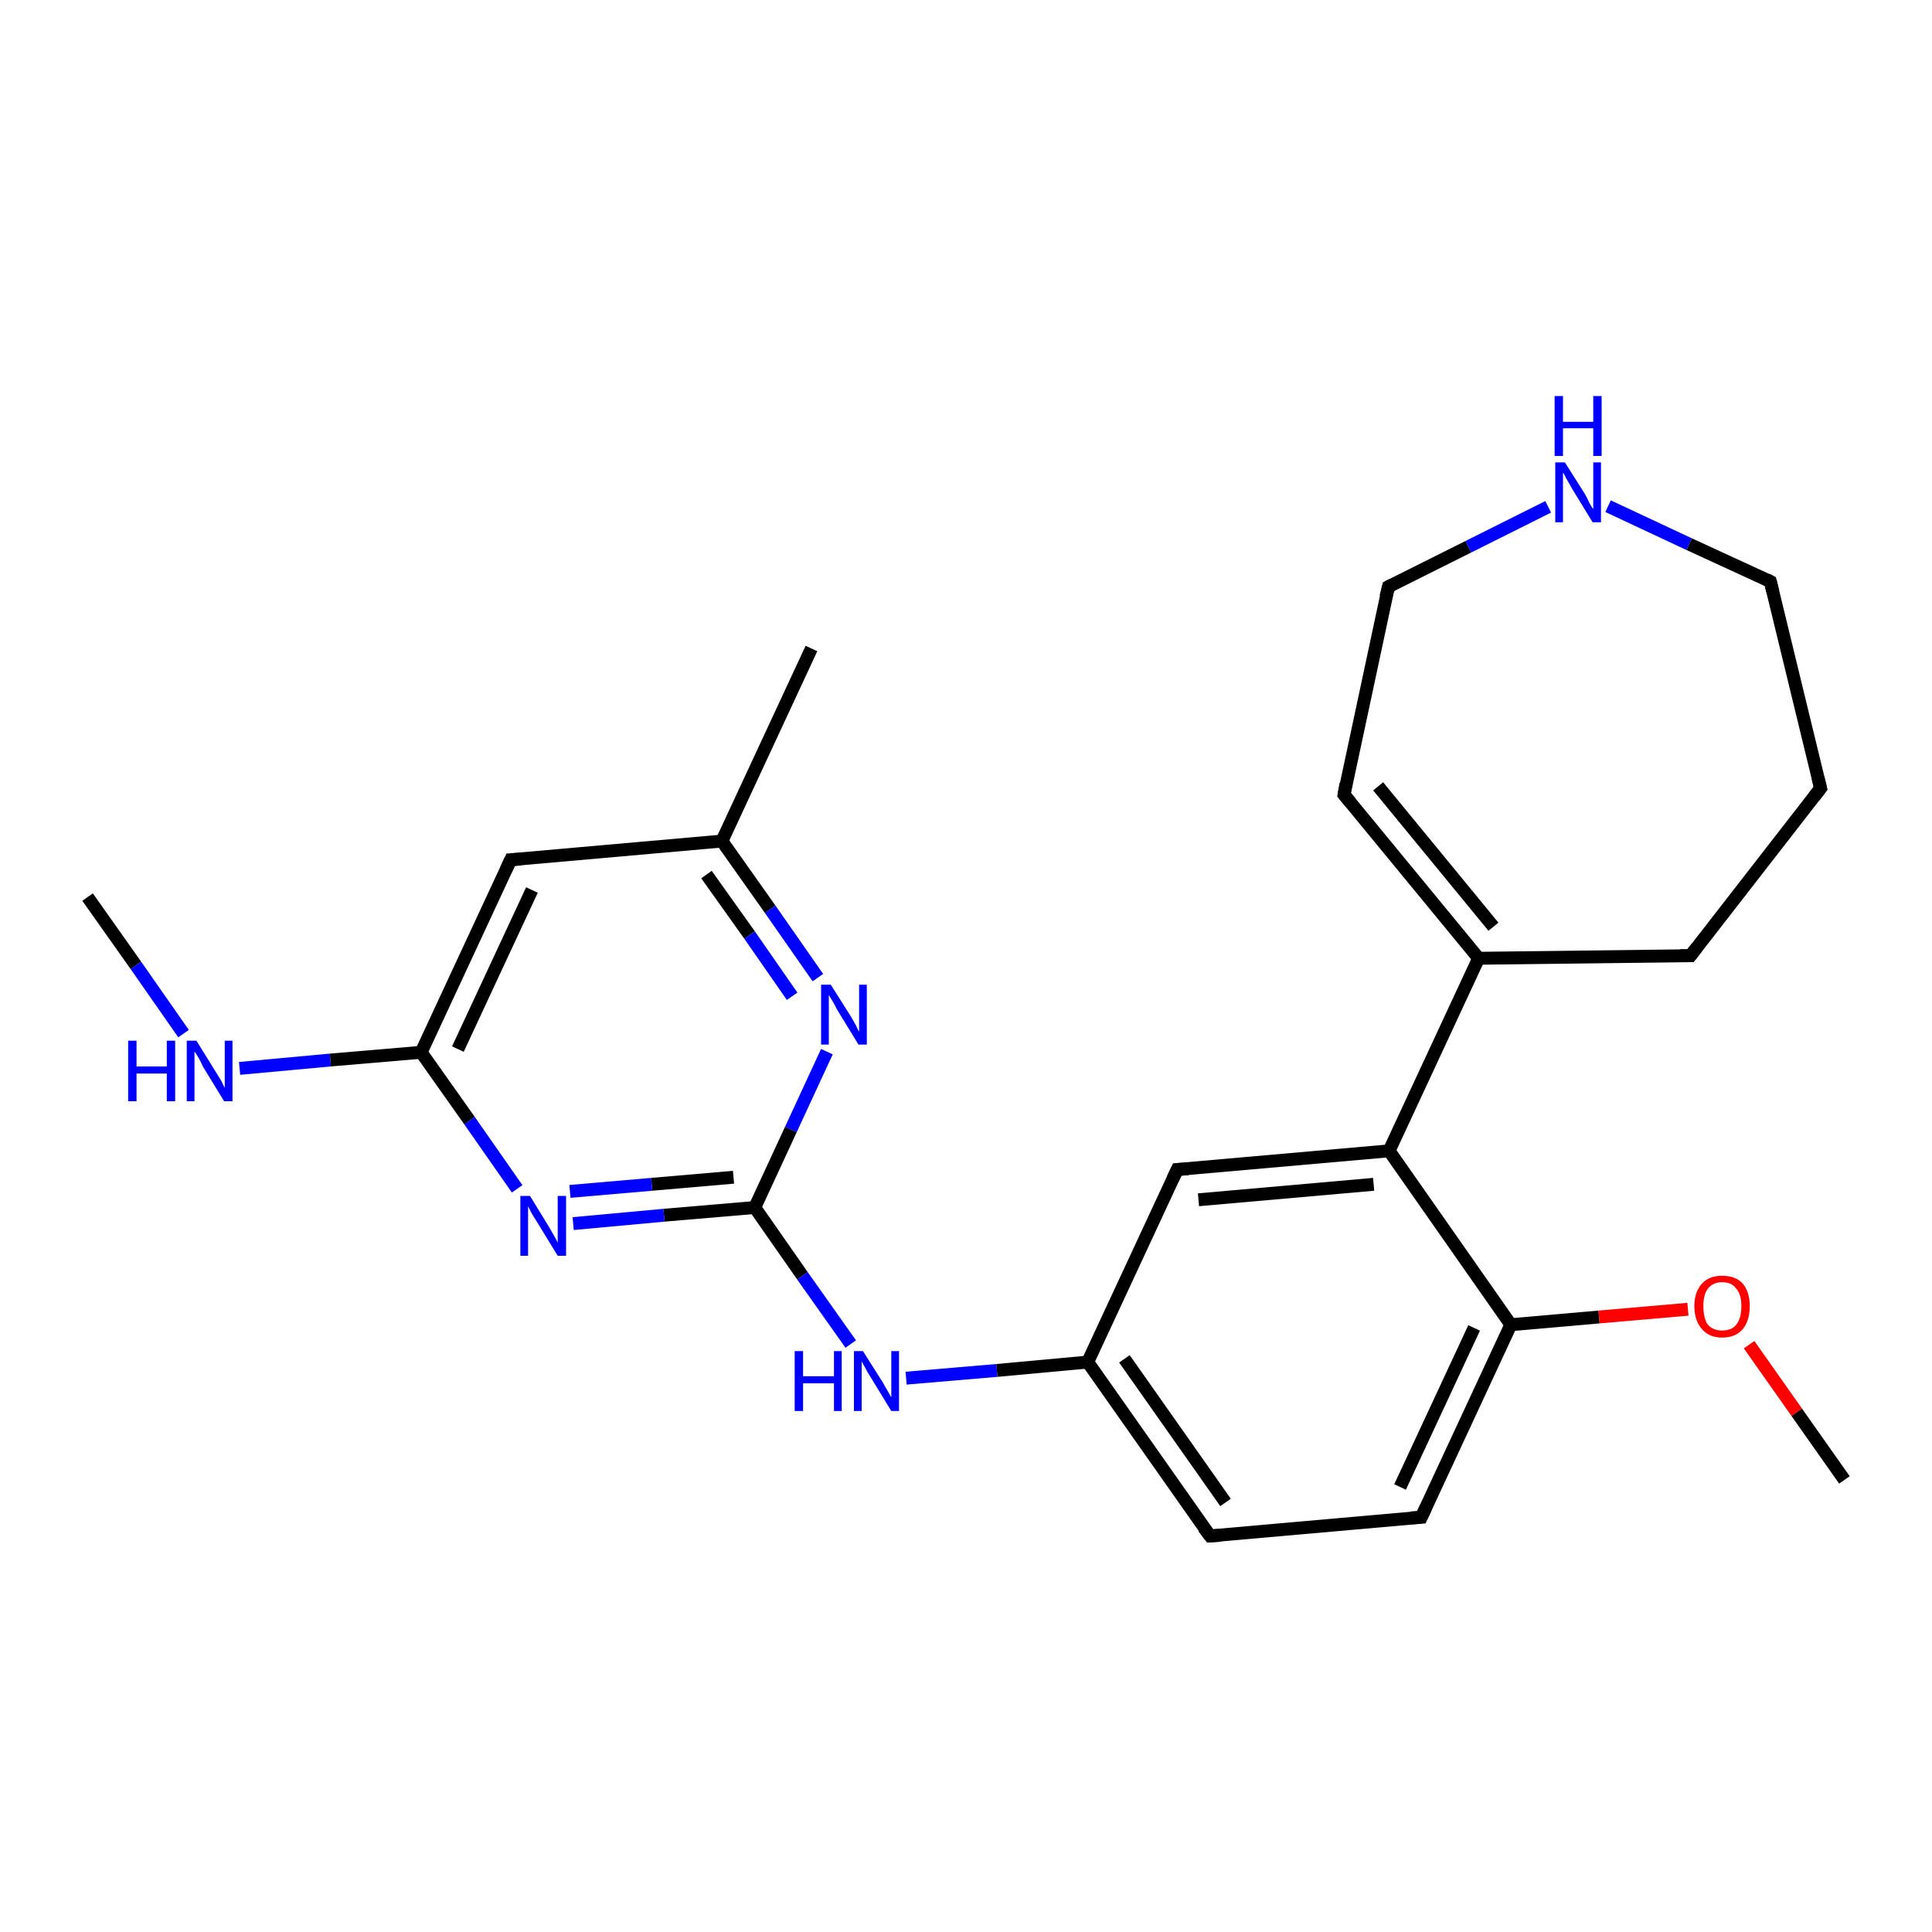 <?xml version='1.0' encoding='iso-8859-1'?>
<svg version='1.1' baseProfile='full'
              xmlns='http://www.w3.org/2000/svg'
                      xmlns:rdkit='http://www.rdkit.org/xml'
                      xmlns:xlink='http://www.w3.org/1999/xlink'
                  xml:space='preserve'
width='300px' height='300px' viewBox='0 0 300 300'>
<!-- END OF HEADER -->
<rect style='opacity:1.0;fill:#FFFFFF;stroke:none' width='300.0' height='300.0' x='0.0' y='0.0'> </rect>
<path class='bond-0 atom-0 atom-1' d='M 13.6,139.3 L 21.1,149.9' style='fill:none;fill-rule:evenodd;stroke:#000000;stroke-width:2.0px;stroke-linecap:butt;stroke-linejoin:miter;stroke-opacity:1' />
<path class='bond-0 atom-0 atom-1' d='M 21.1,149.9 L 28.5,160.5' style='fill:none;fill-rule:evenodd;stroke:#0000FF;stroke-width:2.0px;stroke-linecap:butt;stroke-linejoin:miter;stroke-opacity:1' />
<path class='bond-1 atom-1 atom-2' d='M 37.2,165.9 L 51.3,164.6' style='fill:none;fill-rule:evenodd;stroke:#0000FF;stroke-width:2.0px;stroke-linecap:butt;stroke-linejoin:miter;stroke-opacity:1' />
<path class='bond-1 atom-1 atom-2' d='M 51.3,164.6 L 65.4,163.4' style='fill:none;fill-rule:evenodd;stroke:#000000;stroke-width:2.0px;stroke-linecap:butt;stroke-linejoin:miter;stroke-opacity:1' />
<path class='bond-2 atom-2 atom-3' d='M 65.4,163.4 L 79.3,133.5' style='fill:none;fill-rule:evenodd;stroke:#000000;stroke-width:2.0px;stroke-linecap:butt;stroke-linejoin:miter;stroke-opacity:1' />
<path class='bond-2 atom-2 atom-3' d='M 71.1,162.9 L 82.6,138.2' style='fill:none;fill-rule:evenodd;stroke:#000000;stroke-width:2.0px;stroke-linecap:butt;stroke-linejoin:miter;stroke-opacity:1' />
<path class='bond-3 atom-3 atom-4' d='M 79.3,133.5 L 112.1,130.6' style='fill:none;fill-rule:evenodd;stroke:#000000;stroke-width:2.0px;stroke-linecap:butt;stroke-linejoin:miter;stroke-opacity:1' />
<path class='bond-4 atom-4 atom-5' d='M 112.1,130.6 L 126.0,100.7' style='fill:none;fill-rule:evenodd;stroke:#000000;stroke-width:2.0px;stroke-linecap:butt;stroke-linejoin:miter;stroke-opacity:1' />
<path class='bond-5 atom-4 atom-6' d='M 112.1,130.6 L 119.6,141.2' style='fill:none;fill-rule:evenodd;stroke:#000000;stroke-width:2.0px;stroke-linecap:butt;stroke-linejoin:miter;stroke-opacity:1' />
<path class='bond-5 atom-4 atom-6' d='M 119.6,141.2 L 127.0,151.8' style='fill:none;fill-rule:evenodd;stroke:#0000FF;stroke-width:2.0px;stroke-linecap:butt;stroke-linejoin:miter;stroke-opacity:1' />
<path class='bond-5 atom-4 atom-6' d='M 109.7,135.8 L 116.4,145.2' style='fill:none;fill-rule:evenodd;stroke:#000000;stroke-width:2.0px;stroke-linecap:butt;stroke-linejoin:miter;stroke-opacity:1' />
<path class='bond-5 atom-4 atom-6' d='M 116.4,145.2 L 123.0,154.7' style='fill:none;fill-rule:evenodd;stroke:#0000FF;stroke-width:2.0px;stroke-linecap:butt;stroke-linejoin:miter;stroke-opacity:1' />
<path class='bond-6 atom-6 atom-7' d='M 128.4,163.3 L 122.8,175.4' style='fill:none;fill-rule:evenodd;stroke:#0000FF;stroke-width:2.0px;stroke-linecap:butt;stroke-linejoin:miter;stroke-opacity:1' />
<path class='bond-6 atom-6 atom-7' d='M 122.8,175.4 L 117.2,187.5' style='fill:none;fill-rule:evenodd;stroke:#000000;stroke-width:2.0px;stroke-linecap:butt;stroke-linejoin:miter;stroke-opacity:1' />
<path class='bond-7 atom-7 atom-8' d='M 117.2,187.5 L 124.6,198.1' style='fill:none;fill-rule:evenodd;stroke:#000000;stroke-width:2.0px;stroke-linecap:butt;stroke-linejoin:miter;stroke-opacity:1' />
<path class='bond-7 atom-7 atom-8' d='M 124.6,198.1 L 132.1,208.7' style='fill:none;fill-rule:evenodd;stroke:#0000FF;stroke-width:2.0px;stroke-linecap:butt;stroke-linejoin:miter;stroke-opacity:1' />
<path class='bond-8 atom-8 atom-9' d='M 140.7,214.0 L 154.8,212.8' style='fill:none;fill-rule:evenodd;stroke:#0000FF;stroke-width:2.0px;stroke-linecap:butt;stroke-linejoin:miter;stroke-opacity:1' />
<path class='bond-8 atom-8 atom-9' d='M 154.8,212.8 L 168.9,211.5' style='fill:none;fill-rule:evenodd;stroke:#000000;stroke-width:2.0px;stroke-linecap:butt;stroke-linejoin:miter;stroke-opacity:1' />
<path class='bond-9 atom-9 atom-10' d='M 168.9,211.5 L 187.9,238.5' style='fill:none;fill-rule:evenodd;stroke:#000000;stroke-width:2.0px;stroke-linecap:butt;stroke-linejoin:miter;stroke-opacity:1' />
<path class='bond-9 atom-9 atom-10' d='M 174.6,211.0 L 190.3,233.3' style='fill:none;fill-rule:evenodd;stroke:#000000;stroke-width:2.0px;stroke-linecap:butt;stroke-linejoin:miter;stroke-opacity:1' />
<path class='bond-10 atom-10 atom-11' d='M 187.9,238.5 L 220.7,235.6' style='fill:none;fill-rule:evenodd;stroke:#000000;stroke-width:2.0px;stroke-linecap:butt;stroke-linejoin:miter;stroke-opacity:1' />
<path class='bond-11 atom-11 atom-12' d='M 220.7,235.6 L 234.6,205.7' style='fill:none;fill-rule:evenodd;stroke:#000000;stroke-width:2.0px;stroke-linecap:butt;stroke-linejoin:miter;stroke-opacity:1' />
<path class='bond-11 atom-11 atom-12' d='M 217.4,230.9 L 228.9,206.2' style='fill:none;fill-rule:evenodd;stroke:#000000;stroke-width:2.0px;stroke-linecap:butt;stroke-linejoin:miter;stroke-opacity:1' />
<path class='bond-12 atom-12 atom-13' d='M 234.6,205.7 L 248.3,204.5' style='fill:none;fill-rule:evenodd;stroke:#000000;stroke-width:2.0px;stroke-linecap:butt;stroke-linejoin:miter;stroke-opacity:1' />
<path class='bond-12 atom-12 atom-13' d='M 248.3,204.5 L 262.1,203.3' style='fill:none;fill-rule:evenodd;stroke:#FF0000;stroke-width:2.0px;stroke-linecap:butt;stroke-linejoin:miter;stroke-opacity:1' />
<path class='bond-13 atom-13 atom-14' d='M 271.6,208.8 L 279.0,219.3' style='fill:none;fill-rule:evenodd;stroke:#FF0000;stroke-width:2.0px;stroke-linecap:butt;stroke-linejoin:miter;stroke-opacity:1' />
<path class='bond-13 atom-13 atom-14' d='M 279.0,219.3 L 286.4,229.8' style='fill:none;fill-rule:evenodd;stroke:#000000;stroke-width:2.0px;stroke-linecap:butt;stroke-linejoin:miter;stroke-opacity:1' />
<path class='bond-14 atom-12 atom-15' d='M 234.6,205.7 L 215.7,178.7' style='fill:none;fill-rule:evenodd;stroke:#000000;stroke-width:2.0px;stroke-linecap:butt;stroke-linejoin:miter;stroke-opacity:1' />
<path class='bond-15 atom-15 atom-16' d='M 215.7,178.7 L 182.8,181.6' style='fill:none;fill-rule:evenodd;stroke:#000000;stroke-width:2.0px;stroke-linecap:butt;stroke-linejoin:miter;stroke-opacity:1' />
<path class='bond-15 atom-15 atom-16' d='M 213.3,183.9 L 186.1,186.3' style='fill:none;fill-rule:evenodd;stroke:#000000;stroke-width:2.0px;stroke-linecap:butt;stroke-linejoin:miter;stroke-opacity:1' />
<path class='bond-16 atom-15 atom-17' d='M 215.7,178.7 L 229.6,148.8' style='fill:none;fill-rule:evenodd;stroke:#000000;stroke-width:2.0px;stroke-linecap:butt;stroke-linejoin:miter;stroke-opacity:1' />
<path class='bond-17 atom-17 atom-18' d='M 229.6,148.8 L 208.7,123.4' style='fill:none;fill-rule:evenodd;stroke:#000000;stroke-width:2.0px;stroke-linecap:butt;stroke-linejoin:miter;stroke-opacity:1' />
<path class='bond-17 atom-17 atom-18' d='M 231.9,143.9 L 214.0,122.1' style='fill:none;fill-rule:evenodd;stroke:#000000;stroke-width:2.0px;stroke-linecap:butt;stroke-linejoin:miter;stroke-opacity:1' />
<path class='bond-18 atom-18 atom-19' d='M 208.7,123.4 L 215.6,91.1' style='fill:none;fill-rule:evenodd;stroke:#000000;stroke-width:2.0px;stroke-linecap:butt;stroke-linejoin:miter;stroke-opacity:1' />
<path class='bond-19 atom-19 atom-20' d='M 215.6,91.1 L 228.0,84.9' style='fill:none;fill-rule:evenodd;stroke:#000000;stroke-width:2.0px;stroke-linecap:butt;stroke-linejoin:miter;stroke-opacity:1' />
<path class='bond-19 atom-19 atom-20' d='M 228.0,84.9 L 240.4,78.7' style='fill:none;fill-rule:evenodd;stroke:#0000FF;stroke-width:2.0px;stroke-linecap:butt;stroke-linejoin:miter;stroke-opacity:1' />
<path class='bond-20 atom-20 atom-21' d='M 249.7,78.6 L 262.3,84.5' style='fill:none;fill-rule:evenodd;stroke:#0000FF;stroke-width:2.0px;stroke-linecap:butt;stroke-linejoin:miter;stroke-opacity:1' />
<path class='bond-20 atom-20 atom-21' d='M 262.3,84.5 L 274.9,90.3' style='fill:none;fill-rule:evenodd;stroke:#000000;stroke-width:2.0px;stroke-linecap:butt;stroke-linejoin:miter;stroke-opacity:1' />
<path class='bond-21 atom-21 atom-22' d='M 274.9,90.3 L 282.7,122.4' style='fill:none;fill-rule:evenodd;stroke:#000000;stroke-width:2.0px;stroke-linecap:butt;stroke-linejoin:miter;stroke-opacity:1' />
<path class='bond-22 atom-22 atom-23' d='M 282.7,122.4 L 262.5,148.4' style='fill:none;fill-rule:evenodd;stroke:#000000;stroke-width:2.0px;stroke-linecap:butt;stroke-linejoin:miter;stroke-opacity:1' />
<path class='bond-23 atom-7 atom-24' d='M 117.2,187.5 L 103.1,188.7' style='fill:none;fill-rule:evenodd;stroke:#000000;stroke-width:2.0px;stroke-linecap:butt;stroke-linejoin:miter;stroke-opacity:1' />
<path class='bond-23 atom-7 atom-24' d='M 103.1,188.7 L 89.0,190.0' style='fill:none;fill-rule:evenodd;stroke:#0000FF;stroke-width:2.0px;stroke-linecap:butt;stroke-linejoin:miter;stroke-opacity:1' />
<path class='bond-23 atom-7 atom-24' d='M 113.9,182.8 L 101.2,183.9' style='fill:none;fill-rule:evenodd;stroke:#000000;stroke-width:2.0px;stroke-linecap:butt;stroke-linejoin:miter;stroke-opacity:1' />
<path class='bond-23 atom-7 atom-24' d='M 101.2,183.9 L 88.5,185.0' style='fill:none;fill-rule:evenodd;stroke:#0000FF;stroke-width:2.0px;stroke-linecap:butt;stroke-linejoin:miter;stroke-opacity:1' />
<path class='bond-24 atom-24 atom-2' d='M 80.3,184.6 L 72.9,174.0' style='fill:none;fill-rule:evenodd;stroke:#0000FF;stroke-width:2.0px;stroke-linecap:butt;stroke-linejoin:miter;stroke-opacity:1' />
<path class='bond-24 atom-24 atom-2' d='M 72.9,174.0 L 65.4,163.4' style='fill:none;fill-rule:evenodd;stroke:#000000;stroke-width:2.0px;stroke-linecap:butt;stroke-linejoin:miter;stroke-opacity:1' />
<path class='bond-25 atom-16 atom-9' d='M 182.8,181.6 L 168.9,211.5' style='fill:none;fill-rule:evenodd;stroke:#000000;stroke-width:2.0px;stroke-linecap:butt;stroke-linejoin:miter;stroke-opacity:1' />
<path class='bond-26 atom-23 atom-17' d='M 262.5,148.4 L 229.6,148.8' style='fill:none;fill-rule:evenodd;stroke:#000000;stroke-width:2.0px;stroke-linecap:butt;stroke-linejoin:miter;stroke-opacity:1' />
<path d='M 78.6,135.0 L 79.3,133.5 L 80.9,133.4' style='fill:none;stroke:#000000;stroke-width:2.0px;stroke-linecap:butt;stroke-linejoin:miter;stroke-opacity:1;' />
<path d='M 186.9,237.2 L 187.9,238.5 L 189.5,238.4' style='fill:none;stroke:#000000;stroke-width:2.0px;stroke-linecap:butt;stroke-linejoin:miter;stroke-opacity:1;' />
<path d='M 219.1,235.7 L 220.7,235.6 L 221.4,234.1' style='fill:none;stroke:#000000;stroke-width:2.0px;stroke-linecap:butt;stroke-linejoin:miter;stroke-opacity:1;' />
<path d='M 184.5,181.5 L 182.8,181.6 L 182.1,183.1' style='fill:none;stroke:#000000;stroke-width:2.0px;stroke-linecap:butt;stroke-linejoin:miter;stroke-opacity:1;' />
<path d='M 209.7,124.6 L 208.7,123.4 L 209.0,121.7' style='fill:none;stroke:#000000;stroke-width:2.0px;stroke-linecap:butt;stroke-linejoin:miter;stroke-opacity:1;' />
<path d='M 215.2,92.7 L 215.6,91.1 L 216.2,90.8' style='fill:none;stroke:#000000;stroke-width:2.0px;stroke-linecap:butt;stroke-linejoin:miter;stroke-opacity:1;' />
<path d='M 274.3,90.0 L 274.9,90.3 L 275.3,91.9' style='fill:none;stroke:#000000;stroke-width:2.0px;stroke-linecap:butt;stroke-linejoin:miter;stroke-opacity:1;' />
<path d='M 282.3,120.8 L 282.7,122.4 L 281.7,123.7' style='fill:none;stroke:#000000;stroke-width:2.0px;stroke-linecap:butt;stroke-linejoin:miter;stroke-opacity:1;' />
<path d='M 263.5,147.1 L 262.5,148.4 L 260.9,148.4' style='fill:none;stroke:#000000;stroke-width:2.0px;stroke-linecap:butt;stroke-linejoin:miter;stroke-opacity:1;' />
<path class='atom-1' d='M 19.9 161.6
L 21.2 161.6
L 21.2 165.6
L 25.9 165.6
L 25.9 161.6
L 27.2 161.6
L 27.2 171.0
L 25.9 171.0
L 25.9 166.7
L 21.2 166.7
L 21.2 171.0
L 19.9 171.0
L 19.9 161.6
' fill='#0000FF'/>
<path class='atom-1' d='M 30.5 161.6
L 33.6 166.6
Q 33.9 167.1, 34.4 167.9
Q 34.8 168.8, 34.9 168.9
L 34.9 161.6
L 36.1 161.6
L 36.1 171.0
L 34.8 171.0
L 31.5 165.6
Q 31.2 164.9, 30.8 164.2
Q 30.4 163.5, 30.2 163.3
L 30.2 171.0
L 29.0 171.0
L 29.0 161.6
L 30.5 161.6
' fill='#0000FF'/>
<path class='atom-6' d='M 129.0 152.9
L 132.1 157.8
Q 132.4 158.3, 132.9 159.2
Q 133.3 160.1, 133.4 160.2
L 133.4 152.9
L 134.6 152.9
L 134.6 162.2
L 133.3 162.2
L 130.0 156.8
Q 129.7 156.2, 129.3 155.5
Q 128.9 154.8, 128.7 154.5
L 128.7 162.2
L 127.5 162.2
L 127.5 152.9
L 129.0 152.9
' fill='#0000FF'/>
<path class='atom-8' d='M 123.4 209.8
L 124.7 209.8
L 124.7 213.7
L 129.5 213.7
L 129.5 209.8
L 130.7 209.8
L 130.7 219.1
L 129.5 219.1
L 129.5 214.8
L 124.7 214.8
L 124.7 219.1
L 123.4 219.1
L 123.4 209.8
' fill='#0000FF'/>
<path class='atom-8' d='M 134.0 209.8
L 137.1 214.7
Q 137.4 215.2, 137.9 216.1
Q 138.4 217.0, 138.4 217.0
L 138.4 209.8
L 139.6 209.8
L 139.6 219.1
L 138.4 219.1
L 135.1 213.7
Q 134.7 213.1, 134.3 212.3
Q 133.9 211.6, 133.8 211.4
L 133.8 219.1
L 132.6 219.1
L 132.6 209.8
L 134.0 209.8
' fill='#0000FF'/>
<path class='atom-13' d='M 263.1 202.8
Q 263.1 200.6, 264.3 199.3
Q 265.4 198.1, 267.4 198.1
Q 269.5 198.1, 270.6 199.3
Q 271.7 200.6, 271.7 202.8
Q 271.7 205.1, 270.6 206.4
Q 269.5 207.7, 267.4 207.7
Q 265.4 207.7, 264.3 206.4
Q 263.1 205.1, 263.1 202.8
M 267.4 206.6
Q 268.9 206.6, 269.6 205.7
Q 270.4 204.7, 270.4 202.8
Q 270.4 201.0, 269.6 200.1
Q 268.9 199.1, 267.4 199.1
Q 266.0 199.1, 265.2 200.1
Q 264.5 201.0, 264.5 202.8
Q 264.5 204.7, 265.2 205.7
Q 266.0 206.6, 267.4 206.6
' fill='#FF0000'/>
<path class='atom-20' d='M 243.0 71.8
L 246.1 76.7
Q 246.4 77.2, 246.8 78.1
Q 247.3 79.0, 247.4 79.0
L 247.4 71.8
L 248.6 71.8
L 248.6 81.1
L 247.3 81.1
L 244.0 75.7
Q 243.7 75.1, 243.2 74.3
Q 242.9 73.6, 242.7 73.4
L 242.7 81.1
L 241.5 81.1
L 241.5 71.8
L 243.0 71.8
' fill='#0000FF'/>
<path class='atom-20' d='M 241.4 61.5
L 242.7 61.5
L 242.7 65.5
L 247.4 65.5
L 247.4 61.5
L 248.7 61.5
L 248.7 70.8
L 247.4 70.8
L 247.4 66.5
L 242.7 66.5
L 242.7 70.8
L 241.4 70.8
L 241.4 61.5
' fill='#0000FF'/>
<path class='atom-24' d='M 82.3 185.7
L 85.3 190.6
Q 85.6 191.1, 86.1 192.0
Q 86.6 192.9, 86.6 193.0
L 86.6 185.7
L 87.9 185.7
L 87.9 195.0
L 86.6 195.0
L 83.3 189.6
Q 82.9 189.0, 82.5 188.3
Q 82.1 187.5, 82.0 187.3
L 82.0 195.0
L 80.8 195.0
L 80.8 185.7
L 82.3 185.7
' fill='#0000FF'/>
</svg>
